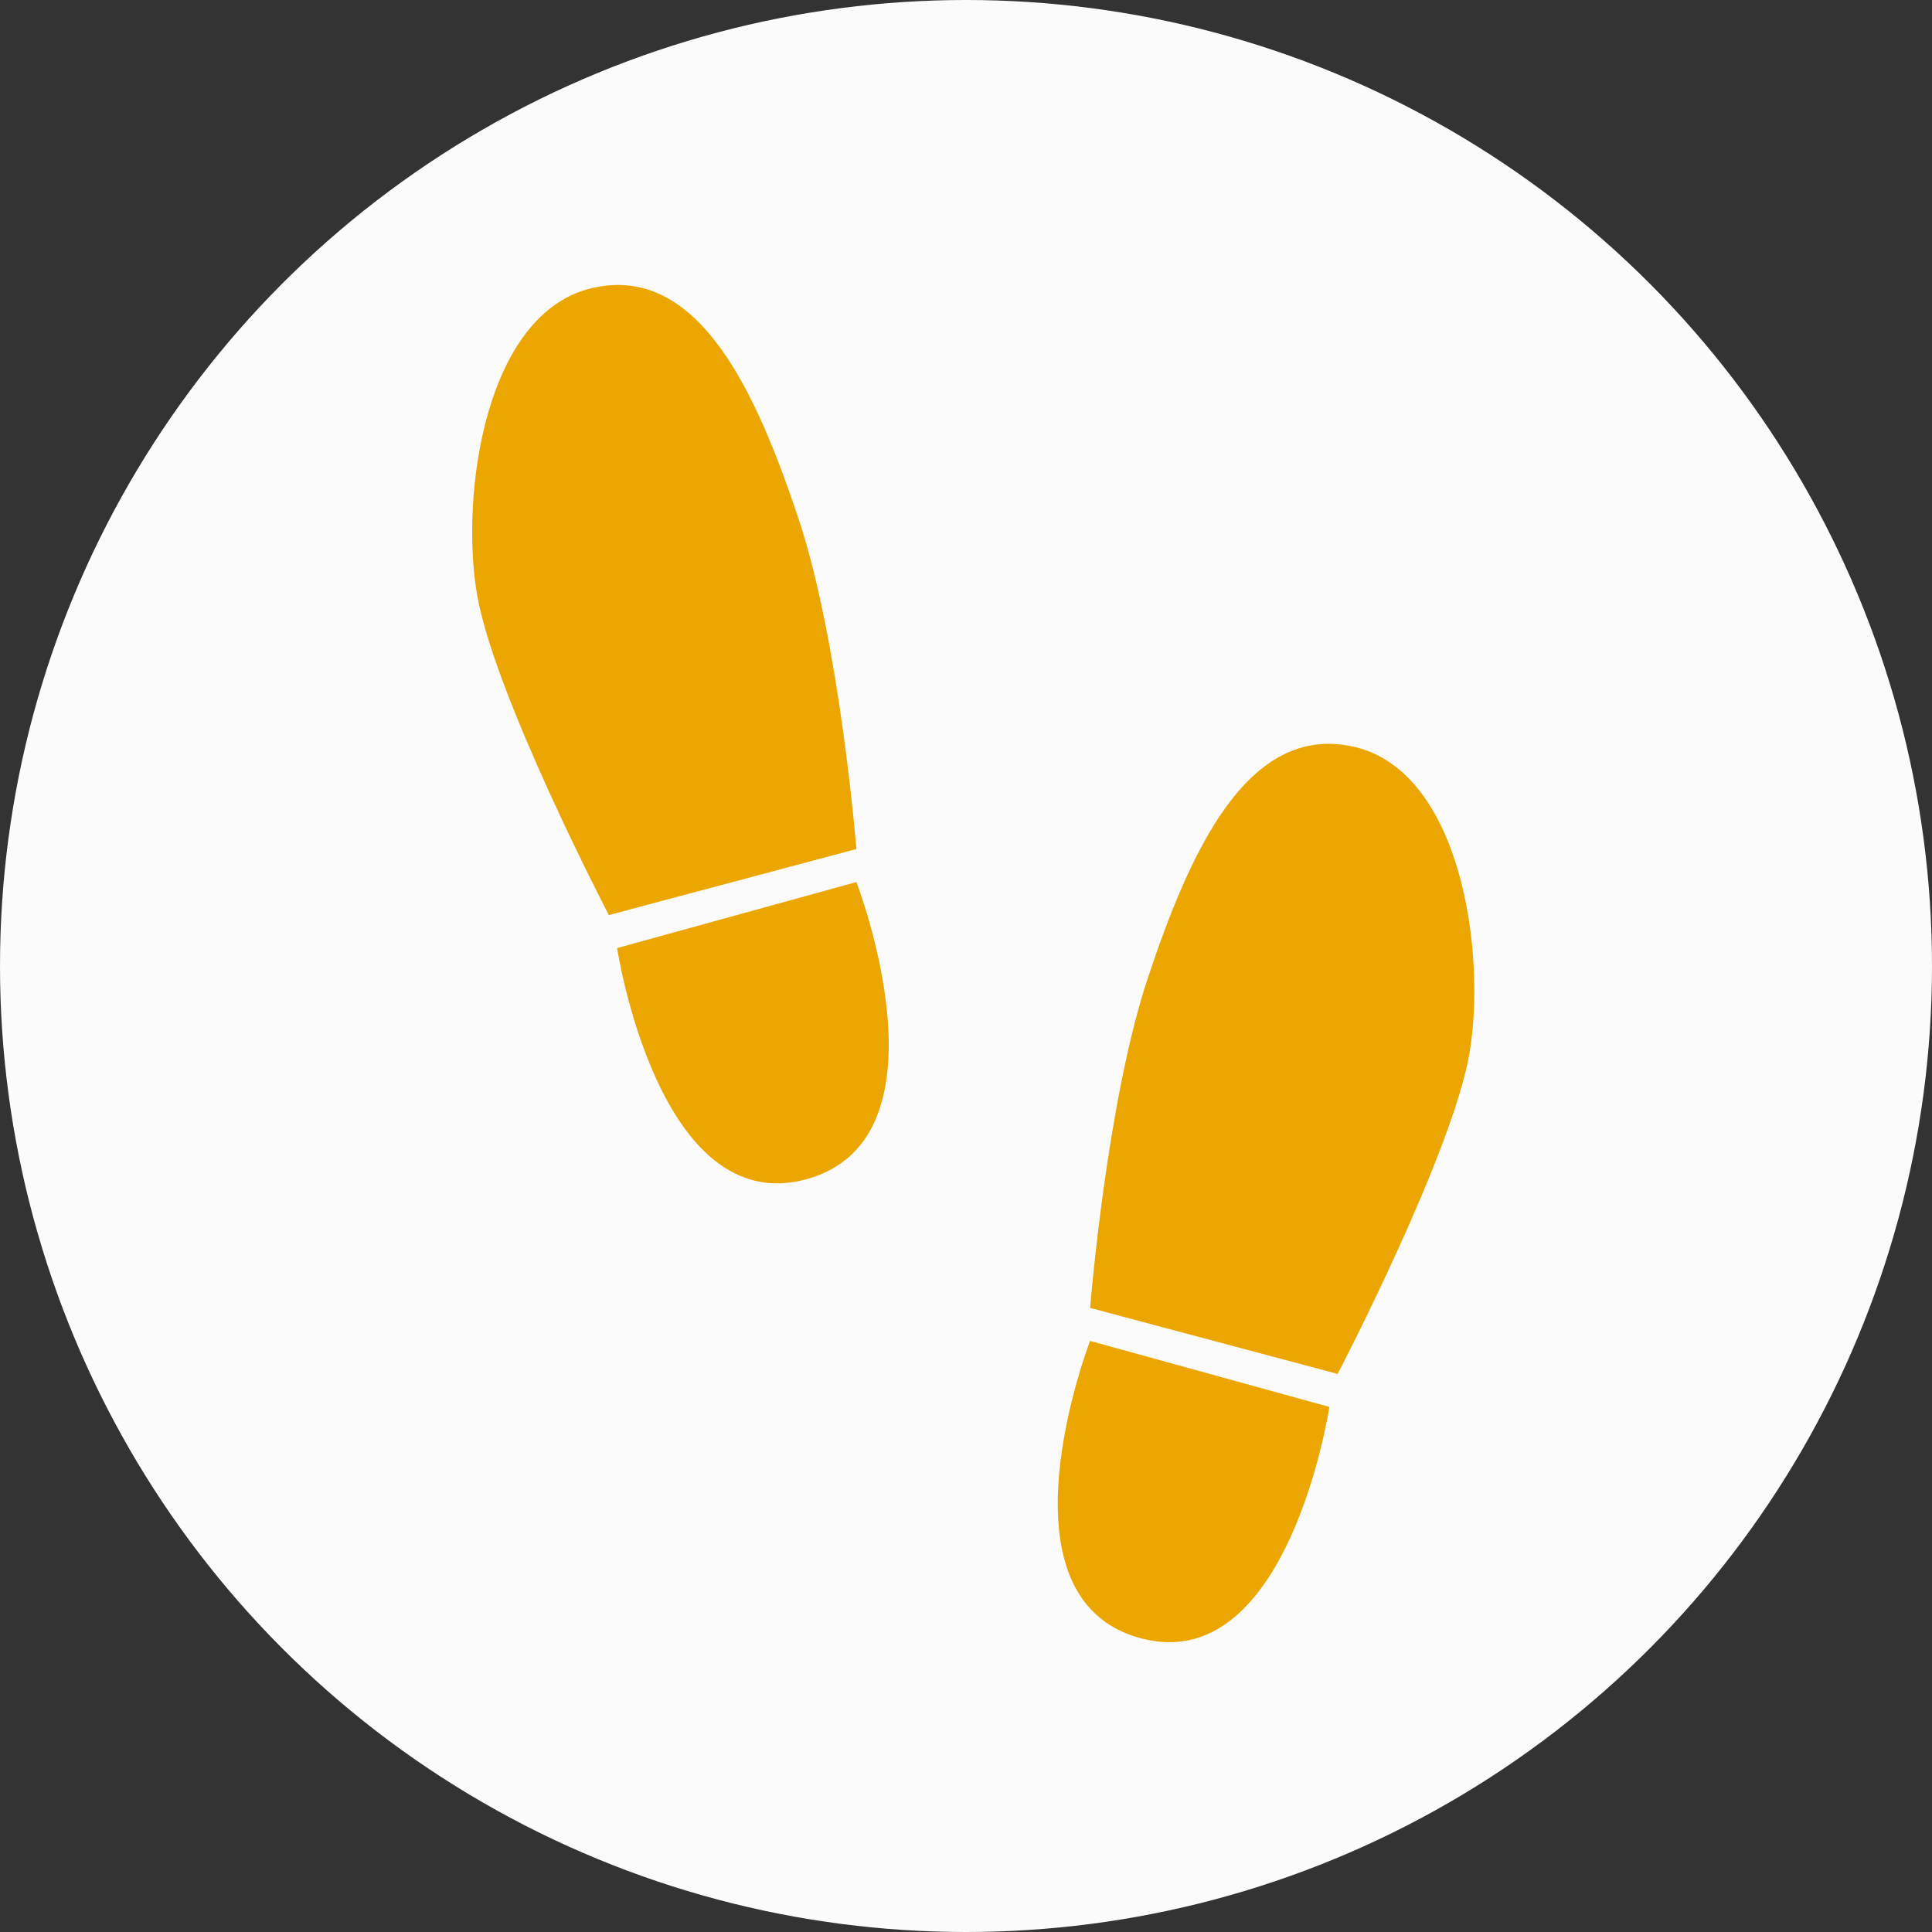 <?xml version="1.0" encoding="utf-8"?>
<svg xmlns="http://www.w3.org/2000/svg" width="100" height="100">
	<rect width="100%" height="100%" fill="#333333" stroke="none"/>
	<g>
		<circle fill="#FBFBFB" cx="50" cy="50" r="50" />
		<g fill="#EBA601">
			<path d="M56.423 69.405l12.385 3.417s-2.135 14.093-9.823 11.958c-7.687-2.135-2.562-15.375-2.562-15.375zM69.236 71.114l-12.812-3.417s.854-10.677 2.99-17.083 5.125-13.239 10.677-11.958c5.552 1.281 6.833 10.677 5.979 15.802-.868 5.211-6.833 16.656-6.833 16.656z" />
			<path d="M44.327 45.655l-12.385 3.417s2.135 14.093 9.823 11.958c7.687-2.135 2.562-15.375 2.562-15.375zM31.515 47.364l12.812-3.417s-.854-10.677-2.99-17.083-5.125-13.239-10.677-11.958-6.833 10.677-5.979 15.802c.868 5.211 6.833 16.656 6.833 16.656z" />
		</g>
	</g>
</svg>
